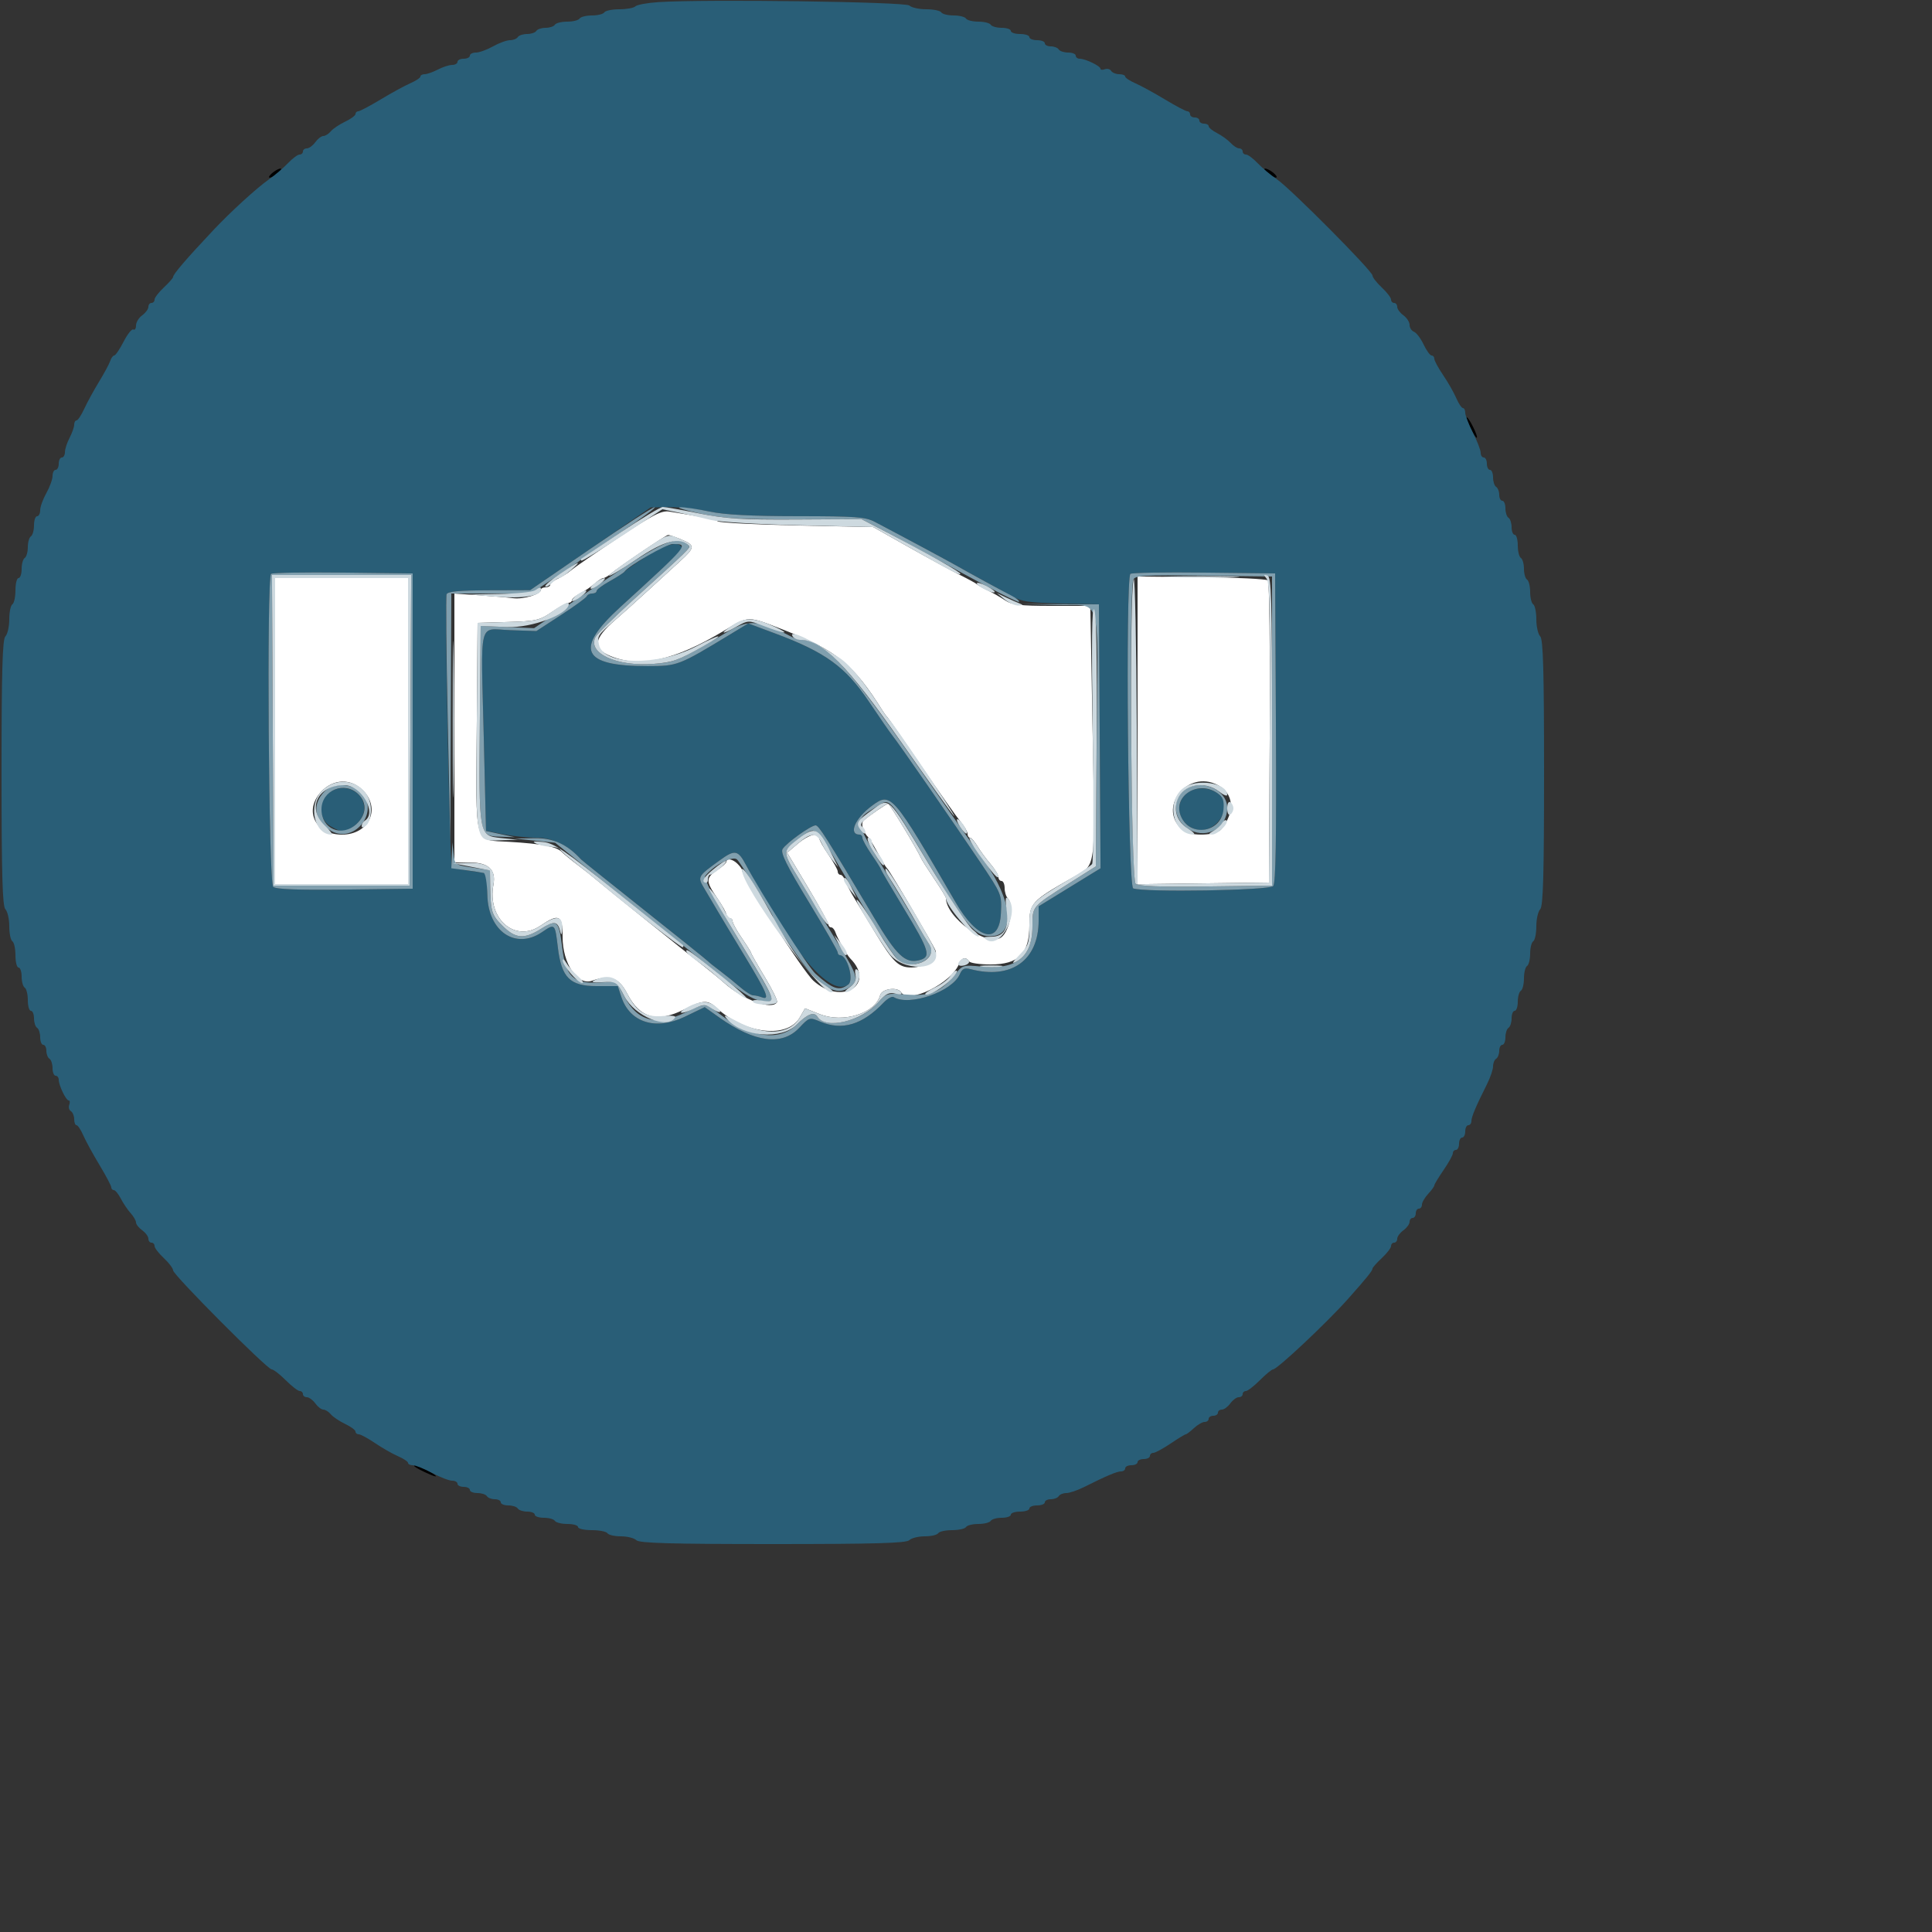 <?xml version="1.0" encoding="UTF-8"?>
<svg xmlns="http://www.w3.org/2000/svg" xmlns:xlink="http://www.w3.org/1999/xlink" id="svg" version="1.1" width="500" height="500" style="display: block;">
  <rect width="100%" height="100%" fill="#333333" stroke="none"/>
  <g id="svgg">
    <path id="path0" d="M70.857 44.457 C 70.010 45.077,69.471 45.738,69.660 45.926 C 69.848 46.115,70.696 45.762,71.543 45.143 C 72.390 44.523,72.929 43.862,72.740 43.674 C 72.552 43.485,71.704 43.838,70.857 44.457 M327.200 43.801 C 327.200 44.139,327.920 44.865,328.800 45.414 C 329.680 45.964,330.400 46.137,330.400 45.799 C 330.400 45.461,329.680 44.735,328.800 44.186 C 327.920 43.636,327.200 43.463,327.200 43.801 M380.556 110.790 C 381.288 112.324,382.029 113.438,382.202 113.264 C 382.568 112.898,380.140 108.000,379.592 108.000 C 379.391 108.000,379.825 109.255,380.556 110.790 M107.267 379.498 C 108.090 380.235,112.800 382.399,112.800 382.041 C 112.800 381.580,108.365 379.200,107.506 379.200 C 107.191 379.200,107.083 379.334,107.267 379.498 " stroke="none" fill="#000000" fill-rule="evenodd" />
    <path id="path1" d="M160.027 139.176 C 154.102 143.117,148.584 146.915,147.764 147.616 C 146.945 148.317,145.403 149.288,144.338 149.774 C 143.272 150.260,142.400 150.959,142.400 151.328 C 142.400 151.698,141.860 152.000,141.200 152.000 C 140.540 152.000,140.000 152.272,140.000 152.605 C 140.000 153.790,135.541 155.157,132.794 154.813 C 131.257 154.621,127.210 154.274,123.800 154.042 L 117.600 153.620 117.600 188.410 L 117.600 223.200 121.476 223.200 C 126.409 223.200,128.427 225.073,127.695 228.974 C 126.048 237.752,133.257 244.065,139.828 239.600 C 144.664 236.314,145.600 236.776,145.600 242.453 C 145.600 249.382,149.444 255.137,153.194 253.821 C 157.895 252.171,160.178 253.012,162.338 257.190 C 165.621 263.543,170.113 264.759,177.136 261.197 C 181.900 258.780,183.183 258.720,185.428 260.811 C 192.744 267.628,203.784 268.894,207.003 263.286 L 208.339 260.957 212.199 262.479 C 218.239 264.859,226.556 262.236,227.778 257.564 C 228.219 255.877,232.276 255.306,233.200 256.800 C 235.142 259.942,246.292 254.447,248.216 249.400 C 248.807 247.851,250.037 247.565,250.800 248.800 C 251.072 249.240,253.570 249.600,256.352 249.600 C 263.623 249.600,266.400 246.795,266.400 239.453 C 266.400 233.753,266.891 233.208,277.445 227.200 C 283.820 223.571,283.439 226.296,282.764 189.131 L 282.177 156.800 272.212 156.800 C 263.971 156.800,261.880 156.553,260.123 155.371 C 258.956 154.585,256.920 153.416,255.600 152.772 C 254.280 152.129,253.020 151.417,252.800 151.190 C 252.580 150.964,250.606 149.883,248.414 148.789 C 246.222 147.695,240.282 144.462,235.214 141.604 L 226.000 136.409 206.400 135.996 C 195.620 135.770,186.337 135.289,185.772 134.927 C 184.862 134.347,182.822 133.936,173.200 132.396 C 171.197 132.075,169.017 133.198,160.027 139.176 M176.302 139.611 C 179.976 141.146,179.936 141.667,175.862 145.368 C 174.026 147.035,170.336 150.411,167.662 152.868 C 164.988 155.326,161.180 158.746,159.200 160.468 C 153.629 165.315,153.276 167.792,157.881 169.737 C 165.476 172.943,174.624 170.925,187.356 163.235 C 193.875 159.298,193.302 159.304,202.953 163.065 C 216.546 168.363,220.885 171.919,228.400 183.922 C 228.840 184.625,229.399 185.380,229.643 185.600 C 229.886 185.820,233.846 191.514,238.443 198.254 C 243.039 204.994,247.610 211.474,248.599 212.654 C 249.588 213.834,250.398 215.250,250.399 215.800 C 250.400 216.350,250.682 216.800,251.028 216.800 C 251.373 216.800,252.241 217.790,252.958 219.000 C 253.675 220.210,255.192 222.280,256.330 223.600 C 257.467 224.920,258.398 226.450,258.399 227.000 C 258.400 227.550,258.760 228.000,259.200 228.000 C 259.640 228.000,260.000 228.828,260.000 229.840 C 260.000 230.852,260.382 232.062,260.848 232.528 C 262.534 234.214,261.388 240.899,259.125 242.582 C 255.594 245.209,244.800 237.510,244.800 232.365 C 244.800 232.116,243.415 229.862,241.722 227.356 C 240.028 224.850,238.498 222.440,238.322 222.000 C 237.583 220.161,230.227 208.000,229.853 208.000 C 229.404 208.000,224.914 211.090,223.510 212.365 C 222.688 213.111,223.335 215.335,224.800 216.800 C 225.020 217.020,225.650 218.010,226.200 219.000 C 226.750 219.990,227.650 221.610,228.200 222.600 C 228.750 223.590,229.397 224.580,229.637 224.800 C 230.324 225.429,241.521 244.464,242.116 246.014 C 242.869 247.975,239.497 250.360,235.939 250.382 C 232.535 250.403,231.193 249.113,226.397 241.200 C 224.530 238.120,222.131 234.160,221.066 232.400 C 220.001 230.640,218.924 228.570,218.672 227.800 C 218.420 227.030,217.895 226.400,217.507 226.400 C 217.118 226.400,216.800 226.015,216.800 225.544 C 216.800 225.073,215.720 223.119,214.400 221.200 C 213.080 219.281,212.000 217.327,212.000 216.856 C 212.000 215.249,209.204 216.000,206.461 218.345 L 203.722 220.685 209.061 229.605 C 211.998 234.511,214.400 238.857,214.400 239.263 C 214.400 239.668,214.718 240.000,215.107 240.000 C 215.495 240.000,216.013 240.630,216.257 241.400 C 216.692 242.771,219.209 247.209,220.000 248.000 C 226.828 254.828,217.745 260.370,210.496 253.800 C 207.854 251.406,192.000 226.774,192.000 225.063 C 192.000 224.856,191.486 224.171,190.857 223.543 C 189.635 222.321,188.001 222.011,187.998 223.000 C 187.996 223.330,186.917 224.320,185.600 225.200 C 182.609 227.198,182.609 228.053,185.600 232.400 C 186.920 234.319,188.000 236.273,188.000 236.744 C 188.000 237.215,188.360 237.600,188.800 237.600 C 189.240 237.600,189.600 237.985,189.600 238.456 C 189.600 238.927,190.680 240.881,192.000 242.800 C 193.320 244.719,194.400 246.452,194.400 246.653 C 194.400 246.853,195.994 249.655,197.941 252.880 C 199.889 256.104,201.308 259.026,201.094 259.371 C 199.779 261.500,192.448 258.827,187.455 254.400 C 186.215 253.300,183.581 251.140,181.603 249.600 C 179.624 248.060,177.464 246.361,176.803 245.824 C 176.141 245.287,171.280 241.383,166.000 237.148 C 160.720 232.913,155.495 228.673,154.389 227.724 C 153.283 226.776,151.064 225.015,149.458 223.812 C 147.852 222.609,146.045 221.131,145.443 220.528 C 144.007 219.093,140.364 218.382,131.785 217.864 C 122.530 217.304,123.139 219.480,123.389 187.832 L 123.600 161.200 131.500 160.970 C 138.756 160.758,139.680 160.547,142.844 158.370 C 144.738 157.066,146.673 156.000,147.144 156.000 C 147.615 156.000,148.000 155.701,148.000 155.335 C 148.000 154.970,148.990 154.160,150.200 153.535 C 151.410 152.911,153.098 151.770,153.951 151.000 C 154.804 150.230,155.790 149.600,156.142 149.600 C 156.494 149.600,157.416 149.060,158.191 148.400 C 160.192 146.696,172.299 138.506,172.902 138.448 C 173.179 138.422,174.709 138.945,176.302 139.611 M294.400 189.016 L 294.400 228.832 311.400 228.616 L 328.400 228.400 328.608 189.648 C 328.722 168.334,328.509 150.589,328.134 150.214 C 327.760 149.840,320.016 149.458,310.926 149.366 L 294.400 149.200 294.400 189.016 M71.200 189.200 L 71.200 228.800 88.400 228.800 L 105.600 228.800 105.600 189.200 L 105.600 149.600 88.400 149.600 L 71.200 149.600 71.200 189.200 M93.891 204.509 C 98.659 209.278,95.507 216.000,88.503 216.000 C 81.578 216.000,78.560 209.767,83.121 204.885 C 86.226 201.561,90.784 201.402,93.891 204.509 M315.220 203.211 C 319.330 205.410,319.683 210.108,316.076 214.600 C 314.745 216.258,308.324 216.505,306.331 214.975 C 299.169 209.476,307.162 198.898,315.220 203.211 " stroke="none" fill="#ffffff" fill-rule="evenodd" />
    <path id="path2" d="M170.400 0.548 C 167.540 0.733,164.858 1.225,164.440 1.642 C 164.022 2.059,162.153 2.400,160.287 2.400 C 158.421 2.400,156.672 2.760,156.400 3.200 C 156.128 3.640,154.688 4.000,153.200 4.000 C 151.712 4.000,150.272 4.360,150.000 4.800 C 149.728 5.240,148.288 5.600,146.800 5.600 C 145.312 5.600,143.872 5.960,143.600 6.400 C 143.328 6.840,142.248 7.200,141.200 7.200 C 140.152 7.200,139.072 7.560,138.800 8.000 C 138.528 8.440,137.448 8.800,136.400 8.800 C 135.352 8.800,134.272 9.160,134.000 9.600 C 133.728 10.040,132.818 10.400,131.977 10.400 C 131.136 10.400,129.167 11.120,127.600 12.000 C 126.033 12.880,124.042 13.600,123.176 13.600 C 122.309 13.600,121.600 13.960,121.600 14.400 C 121.600 14.840,120.880 15.200,120.000 15.200 C 119.120 15.200,118.400 15.560,118.400 16.000 C 118.400 16.440,117.770 16.802,117.000 16.805 C 116.230 16.808,114.569 17.348,113.309 18.005 C 112.048 18.662,110.518 19.200,109.909 19.200 C 109.299 19.200,108.800 19.472,108.800 19.805 C 108.800 20.137,107.630 20.918,106.200 21.540 C 104.770 22.162,101.313 24.050,98.518 25.736 C 95.723 27.421,93.113 28.800,92.718 28.800 C 92.323 28.800,92.000 29.119,92.000 29.509 C 92.000 29.899,90.790 30.792,89.310 31.494 C 87.831 32.196,86.167 33.317,85.612 33.985 C 85.058 34.653,84.188 35.200,83.679 35.200 C 83.170 35.200,82.234 35.920,81.600 36.800 C 80.966 37.680,79.986 38.400,79.423 38.400 C 78.861 38.400,78.400 38.760,78.400 39.200 C 78.400 39.640,78.004 40.000,77.521 40.000 C 77.038 40.000,75.688 41.004,74.521 42.231 C 73.354 43.458,71.140 45.346,69.600 46.426 C 66.430 48.649,59.655 54.836,55.175 59.600 C 48.141 67.079,44.800 70.971,44.800 71.688 C 44.800 71.947,43.720 73.167,42.400 74.400 C 41.080 75.633,40.000 77.038,40.000 77.521 C 40.000 78.004,39.640 78.400,39.200 78.400 C 38.760 78.400,38.400 78.861,38.400 79.423 C 38.400 79.986,37.680 80.966,36.800 81.600 C 35.920 82.234,35.200 83.415,35.200 84.224 C 35.200 85.033,34.891 85.504,34.514 85.270 C 34.136 85.037,33.000 86.456,31.988 88.423 C 30.976 90.390,29.887 92.000,29.568 92.000 C 29.248 92.000,28.781 92.630,28.529 93.400 C 28.277 94.170,26.970 96.600,25.625 98.800 C 24.281 101.000,22.560 104.150,21.801 105.800 C 21.043 107.450,20.147 108.800,19.811 108.800 C 19.475 108.800,19.200 109.299,19.200 109.909 C 19.200 110.518,18.662 112.048,18.005 113.309 C 17.348 114.569,16.808 116.230,16.805 117.000 C 16.802 117.770,16.440 118.400,16.000 118.400 C 15.560 118.400,15.200 119.120,15.200 120.000 C 15.200 120.880,14.840 121.600,14.400 121.600 C 13.960 121.600,13.600 122.309,13.600 123.176 C 13.600 124.042,12.880 126.033,12.000 127.600 C 11.120 129.167,10.400 131.158,10.400 132.024 C 10.400 132.891,10.040 133.600,9.600 133.600 C 9.160 133.600,8.800 134.659,8.800 135.953 C 8.800 137.247,8.440 138.528,8.000 138.800 C 7.560 139.072,7.200 140.332,7.200 141.600 C 7.200 142.868,6.840 144.128,6.400 144.400 C 5.960 144.672,5.600 145.953,5.600 147.247 C 5.600 148.541,5.240 149.600,4.800 149.600 C 4.360 149.600,4.000 151.019,4.000 152.753 C 4.000 154.487,3.640 156.128,3.200 156.400 C 2.760 156.672,2.400 158.421,2.400 160.287 C 2.400 162.153,1.950 164.130,1.400 164.680 C 0.631 165.449,0.400 173.611,0.400 200.000 C 0.400 226.389,0.631 234.551,1.400 235.320 C 1.950 235.870,2.400 237.847,2.400 239.713 C 2.400 241.579,2.760 243.328,3.200 243.600 C 3.640 243.872,4.000 245.513,4.000 247.247 C 4.000 248.981,4.360 250.400,4.800 250.400 C 5.240 250.400,5.600 251.459,5.600 252.753 C 5.600 254.047,5.960 255.328,6.400 255.600 C 6.840 255.872,7.200 257.333,7.200 258.847 C 7.200 260.361,7.560 261.600,8.000 261.600 C 8.440 261.600,8.800 262.479,8.800 263.553 C 8.800 264.627,9.160 265.728,9.600 266.000 C 10.040 266.272,10.400 267.373,10.400 268.447 C 10.400 269.521,10.760 270.400,11.200 270.400 C 11.640 270.400,12.000 271.099,12.000 271.953 C 12.000 272.807,12.360 273.728,12.800 274.000 C 13.240 274.272,13.600 275.373,13.600 276.447 C 13.600 277.521,13.960 278.400,14.400 278.400 C 14.840 278.400,15.200 278.868,15.200 279.441 C 15.200 280.886,17.076 284.786,17.775 284.794 C 18.091 284.797,18.157 285.304,17.920 285.919 C 17.684 286.535,17.875 287.276,18.345 287.566 C 18.815 287.857,19.200 288.793,19.200 289.647 C 19.200 290.501,19.472 291.200,19.805 291.200 C 20.137 291.200,20.918 292.370,21.540 293.800 C 22.162 295.230,24.050 298.687,25.736 301.482 C 27.421 304.277,28.800 306.887,28.800 307.282 C 28.800 307.677,29.099 308.000,29.465 308.000 C 29.830 308.000,30.640 308.990,31.265 310.200 C 31.889 311.410,33.030 313.098,33.800 313.951 C 34.570 314.804,35.200 315.894,35.200 316.374 C 35.200 316.854,35.920 317.766,36.800 318.400 C 37.680 319.034,38.400 320.014,38.400 320.577 C 38.400 321.139,38.760 321.600,39.200 321.600 C 39.640 321.600,40.000 321.996,40.000 322.479 C 40.000 322.962,41.080 324.367,42.400 325.600 C 43.720 326.833,44.800 328.262,44.800 328.776 C 44.800 329.932,69.163 354.400,70.314 354.400 C 70.772 354.400,72.407 355.660,73.947 357.200 C 75.487 358.740,77.119 360.000,77.573 360.000 C 78.028 360.000,78.400 360.360,78.400 360.800 C 78.400 361.240,78.861 361.600,79.423 361.600 C 79.986 361.600,80.966 362.320,81.600 363.200 C 82.234 364.080,83.170 364.800,83.679 364.800 C 84.188 364.800,85.058 365.347,85.612 366.015 C 86.167 366.683,87.831 367.804,89.310 368.506 C 90.790 369.208,92.000 370.101,92.000 370.491 C 92.000 370.881,92.385 371.200,92.856 371.200 C 93.327 371.200,95.217 372.221,97.056 373.470 C 98.895 374.718,101.570 376.246,103.000 376.865 C 104.430 377.484,105.600 378.263,105.600 378.595 C 105.600 378.928,106.156 379.200,106.837 379.200 C 107.517 379.200,109.764 380.100,111.830 381.200 C 113.897 382.300,116.220 383.200,116.994 383.200 C 117.767 383.200,118.400 383.560,118.400 384.000 C 118.400 384.440,119.120 384.800,120.000 384.800 C 120.880 384.800,121.600 385.160,121.600 385.600 C 121.600 386.040,122.479 386.400,123.553 386.400 C 124.627 386.400,125.728 386.760,126.000 387.200 C 126.272 387.640,127.193 388.000,128.047 388.000 C 128.901 388.000,129.600 388.360,129.600 388.800 C 129.600 389.240,130.479 389.600,131.553 389.600 C 132.627 389.600,133.728 389.960,134.000 390.400 C 134.272 390.840,135.373 391.200,136.447 391.200 C 137.521 391.200,138.400 391.560,138.400 392.000 C 138.400 392.440,139.459 392.800,140.753 392.800 C 142.047 392.800,143.328 393.160,143.600 393.600 C 143.872 394.040,145.333 394.400,146.847 394.400 C 148.361 394.400,149.600 394.760,149.600 395.200 C 149.600 395.640,151.199 396.000,153.153 396.000 C 155.107 396.000,156.928 396.360,157.200 396.800 C 157.472 397.240,159.041 397.600,160.687 397.600 C 162.333 397.600,164.130 398.050,164.680 398.600 C 165.449 399.369,173.611 399.600,200.000 399.600 C 226.389 399.600,234.551 399.369,235.320 398.600 C 235.870 398.050,237.667 397.600,239.313 397.600 C 240.959 397.600,242.528 397.240,242.800 396.800 C 243.072 396.360,244.692 396.000,246.400 396.000 C 248.108 396.000,249.728 395.640,250.000 395.200 C 250.272 394.760,251.712 394.400,253.200 394.400 C 254.688 394.400,256.128 394.040,256.400 393.600 C 256.672 393.160,257.953 392.800,259.247 392.800 C 260.541 392.800,261.600 392.440,261.600 392.000 C 261.600 391.560,262.680 391.200,264.000 391.200 C 265.320 391.200,266.400 390.840,266.400 390.400 C 266.400 389.960,267.300 389.600,268.400 389.600 C 269.500 389.600,270.400 389.240,270.400 388.800 C 270.400 388.360,271.099 388.000,271.953 388.000 C 272.807 388.000,273.728 387.640,274.000 387.200 C 274.272 386.760,275.159 386.400,275.972 386.400 C 276.784 386.400,278.833 385.707,280.524 384.860 C 286.359 381.938,289.049 380.800,290.123 380.800 C 290.715 380.800,291.200 380.440,291.200 380.000 C 291.200 379.560,291.920 379.200,292.800 379.200 C 293.680 379.200,294.400 378.840,294.400 378.400 C 294.400 377.960,295.120 377.600,296.000 377.600 C 296.880 377.600,297.600 377.240,297.600 376.800 C 297.600 376.360,297.998 376.000,298.484 376.000 C 298.970 376.000,300.968 374.920,302.924 373.600 C 304.880 372.280,306.657 371.200,306.874 371.200 C 307.090 371.200,308.040 370.480,308.984 369.600 C 309.929 368.720,311.174 368.000,311.751 368.000 C 312.328 368.000,312.800 367.640,312.800 367.200 C 312.800 366.760,313.340 366.400,314.000 366.400 C 314.660 366.400,315.200 366.040,315.200 365.600 C 315.200 365.160,315.661 364.800,316.223 364.800 C 316.786 364.800,317.766 364.080,318.400 363.200 C 319.034 362.320,320.014 361.600,320.577 361.600 C 321.139 361.600,321.600 361.240,321.600 360.800 C 321.600 360.360,321.972 360.000,322.427 360.000 C 322.881 360.000,324.513 358.740,326.053 357.200 C 327.593 355.660,329.127 354.400,329.463 354.400 C 330.529 354.400,343.328 342.374,348.800 336.230 C 353.668 330.764,355.200 328.869,355.200 328.312 C 355.200 328.053,356.280 326.833,357.600 325.600 C 358.920 324.367,360.000 322.962,360.000 322.479 C 360.000 321.996,360.360 321.600,360.800 321.600 C 361.240 321.600,361.600 321.139,361.600 320.577 C 361.600 320.014,362.320 319.034,363.200 318.400 C 364.080 317.766,364.800 316.786,364.800 316.223 C 364.800 315.661,365.160 315.200,365.600 315.200 C 366.040 315.200,366.400 314.660,366.400 314.000 C 366.400 313.340,366.760 312.800,367.200 312.800 C 367.640 312.800,368.000 312.328,368.000 311.751 C 368.000 311.174,368.720 309.929,369.600 308.984 C 370.480 308.040,371.200 307.047,371.200 306.778 C 371.200 306.508,372.280 304.719,373.600 302.800 C 374.920 300.881,376.000 298.927,376.000 298.456 C 376.000 297.985,376.360 297.600,376.800 297.600 C 377.240 297.600,377.600 296.880,377.600 296.000 C 377.600 295.120,377.960 294.400,378.400 294.400 C 378.840 294.400,379.200 293.680,379.200 292.800 C 379.200 291.920,379.560 291.200,380.000 291.200 C 380.440 291.200,380.800 290.715,380.800 290.123 C 380.800 289.049,381.938 286.359,384.860 280.524 C 385.707 278.833,386.400 276.784,386.400 275.972 C 386.400 275.159,386.760 274.272,387.200 274.000 C 387.640 273.728,388.000 272.807,388.000 271.953 C 388.000 271.099,388.360 270.400,388.800 270.400 C 389.240 270.400,389.600 269.521,389.600 268.447 C 389.600 267.373,389.960 266.272,390.400 266.000 C 390.840 265.728,391.200 264.627,391.200 263.553 C 391.200 262.479,391.560 261.600,392.000 261.600 C 392.440 261.600,392.800 260.541,392.800 259.247 C 392.800 257.953,393.160 256.672,393.600 256.400 C 394.040 256.128,394.400 254.688,394.400 253.200 C 394.400 251.712,394.760 250.272,395.200 250.000 C 395.640 249.728,396.000 248.288,396.000 246.800 C 396.000 245.312,396.360 243.872,396.800 243.600 C 397.240 243.328,397.600 241.579,397.600 239.713 C 397.600 237.847,398.050 235.870,398.600 235.320 C 399.369 234.551,399.600 226.389,399.600 200.000 C 399.600 173.611,399.369 165.449,398.600 164.680 C 398.050 164.130,397.600 162.153,397.600 160.287 C 397.600 158.421,397.240 156.672,396.800 156.400 C 396.360 156.128,396.000 154.688,396.000 153.200 C 396.000 151.712,395.640 150.272,395.200 150.000 C 394.760 149.728,394.400 148.468,394.400 147.200 C 394.400 145.932,394.040 144.672,393.600 144.400 C 393.160 144.128,392.800 142.667,392.800 141.153 C 392.800 139.639,392.440 138.400,392.000 138.400 C 391.560 138.400,391.200 137.521,391.200 136.447 C 391.200 135.373,390.840 134.272,390.400 134.000 C 389.960 133.728,389.600 132.627,389.600 131.553 C 389.600 130.479,389.240 129.600,388.800 129.600 C 388.360 129.600,388.000 128.901,388.000 128.047 C 388.000 127.193,387.640 126.272,387.200 126.000 C 386.760 125.728,386.400 124.627,386.400 123.553 C 386.400 122.479,386.040 121.600,385.600 121.600 C 385.160 121.600,384.800 120.880,384.800 120.000 C 384.800 119.120,384.440 118.400,384.000 118.400 C 383.560 118.400,383.200 117.848,383.200 117.173 C 383.200 116.499,382.300 114.171,381.200 112.000 C 380.100 109.829,379.200 107.501,379.200 106.827 C 379.200 106.152,378.928 105.600,378.595 105.600 C 378.263 105.600,377.484 104.430,376.865 103.000 C 376.246 101.570,374.718 98.895,373.470 97.056 C 372.221 95.217,371.200 93.327,371.200 92.856 C 371.200 92.385,370.881 92.000,370.491 92.000 C 370.101 92.000,369.174 90.718,368.431 89.152 C 367.687 87.585,366.566 86.107,365.940 85.866 C 365.313 85.626,364.800 84.827,364.800 84.091 C 364.800 83.355,364.080 82.234,363.200 81.600 C 362.320 80.966,361.600 79.986,361.600 79.423 C 361.600 78.861,361.240 78.400,360.800 78.400 C 360.360 78.400,360.000 78.004,360.000 77.521 C 360.000 77.038,358.920 75.633,357.600 74.400 C 356.280 73.167,355.200 71.774,355.200 71.306 C 355.200 70.143,333.890 48.698,330.400 46.347 C 328.860 45.310,326.646 43.458,325.479 42.231 C 324.312 41.004,322.962 40.000,322.479 40.000 C 321.996 40.000,321.600 39.640,321.600 39.200 C 321.600 38.760,321.192 38.400,320.694 38.400 C 320.195 38.400,319.205 37.768,318.494 36.995 C 317.782 36.222,316.210 35.081,315.000 34.459 C 313.790 33.838,312.800 33.030,312.800 32.665 C 312.800 32.299,312.260 32.000,311.600 32.000 C 310.940 32.000,310.400 31.640,310.400 31.200 C 310.400 30.760,309.860 30.400,309.200 30.400 C 308.540 30.400,308.000 30.040,308.000 29.600 C 308.000 29.160,307.677 28.800,307.282 28.800 C 306.887 28.800,304.277 27.421,301.482 25.736 C 298.687 24.050,295.230 22.162,293.800 21.540 C 292.370 20.918,291.200 20.137,291.200 19.805 C 291.200 19.472,290.501 19.200,289.647 19.200 C 288.793 19.200,287.857 18.815,287.566 18.345 C 287.276 17.875,286.535 17.684,285.919 17.920 C 285.304 18.157,284.797 18.091,284.794 17.775 C 284.786 17.076,280.886 15.200,279.441 15.200 C 278.868 15.200,278.400 14.840,278.400 14.400 C 278.400 13.960,277.521 13.600,276.447 13.600 C 275.373 13.600,274.272 13.240,274.000 12.800 C 273.728 12.360,272.807 12.000,271.953 12.000 C 271.099 12.000,270.400 11.640,270.400 11.200 C 270.400 10.760,269.500 10.400,268.400 10.400 C 267.300 10.400,266.400 10.040,266.400 9.600 C 266.400 9.160,265.320 8.800,264.000 8.800 C 262.680 8.800,261.600 8.440,261.600 8.000 C 261.600 7.560,260.541 7.200,259.247 7.200 C 257.953 7.200,256.672 6.840,256.400 6.400 C 256.128 5.960,254.688 5.600,253.200 5.600 C 251.712 5.600,250.272 5.240,250.000 4.800 C 249.728 4.360,248.288 4.000,246.800 4.000 C 245.312 4.000,243.872 3.640,243.600 3.200 C 243.328 2.760,241.579 2.400,239.713 2.400 C 237.847 2.400,235.884 1.964,235.352 1.432 C 234.382 0.462,182.625 -0.242,170.400 0.548 M183.600 132.386 C 187.541 133.221,194.301 133.576,206.412 133.586 C 221.531 133.598,223.963 133.778,226.412 135.065 C 234.351 139.237,245.305 145.114,247.882 146.584 C 249.487 147.499,252.600 149.216,254.800 150.400 C 257.000 151.584,260.141 153.317,261.780 154.252 C 264.292 155.684,266.303 155.986,274.580 156.175 L 284.400 156.400 284.609 190.556 L 284.817 224.712 276.809 229.634 L 268.800 234.555 268.800 238.225 C 268.800 248.522,261.746 253.570,251.200 250.820 C 249.608 250.405,249.037 250.672,248.400 252.131 C 246.421 256.662,235.262 260.510,231.264 258.040 C 230.842 257.779,229.665 258.439,228.648 259.506 C 223.225 265.202,217.972 266.780,212.308 264.413 C 209.491 263.236,209.446 263.249,206.839 266.013 C 202.406 270.714,195.259 269.793,186.187 263.352 L 182.375 260.645 177.179 263.151 C 169.709 266.753,162.990 264.636,160.796 257.987 L 159.876 255.200 154.379 255.200 C 147.500 255.200,145.304 253.006,144.373 245.200 C 143.626 238.943,143.636 238.952,140.266 241.240 C 133.413 245.890,126.348 241.067,126.126 231.587 L 125.995 226.021 121.650 225.396 C 119.259 225.052,117.133 224.600,116.924 224.391 C 116.392 223.858,115.048 155.151,115.544 153.857 C 115.851 153.057,118.531 152.792,126.575 152.767 L 137.200 152.735 152.800 142.025 L 168.400 131.315 173.200 131.257 C 175.840 131.226,180.520 131.734,183.600 132.386 M167.124 144.102 C 164.306 145.918,161.820 147.655,161.600 147.962 C 161.380 148.268,159.670 149.369,157.800 150.407 C 155.930 151.445,154.400 152.588,154.400 152.947 C 154.400 153.306,153.890 153.600,153.267 153.600 C 152.643 153.600,152.013 153.915,151.867 154.300 C 151.720 154.685,148.722 156.872,145.204 159.161 L 138.808 163.322 132.004 163.084 C 123.689 162.793,124.454 159.665,125.202 190.908 L 125.779 215.015 130.223 215.908 C 132.667 216.398,136.608 216.800,138.980 216.800 C 142.983 216.800,147.052 218.808,150.400 222.433 C 150.620 222.671,158.000 228.587,166.800 235.579 C 175.600 242.571,182.980 248.498,183.200 248.750 C 183.420 249.003,184.860 250.157,186.400 251.315 C 187.940 252.473,190.280 254.361,191.600 255.510 C 192.920 256.658,194.421 257.598,194.935 257.599 C 195.449 257.600,196.439 257.819,197.135 258.086 C 199.335 258.930,198.551 257.037,192.708 247.394 C 189.577 242.227,186.386 236.920,185.617 235.600 C 184.847 234.280,183.417 231.856,182.438 230.214 C 180.425 226.837,180.379 226.927,186.337 222.600 C 190.182 219.806,191.018 219.966,193.080 223.884 C 205.005 246.550,214.997 258.222,219.535 254.788 C 221.081 253.618,219.283 247.238,217.400 247.209 C 217.070 247.204,216.800 246.878,216.800 246.484 C 216.800 246.090,213.422 240.210,209.294 233.417 C 203.601 224.049,201.965 220.748,202.523 219.751 C 203.347 218.279,209.854 213.600,211.077 213.600 C 211.894 213.600,213.729 216.496,226.281 237.600 C 232.046 247.292,234.287 249.403,237.855 248.508 C 241.062 247.703,240.613 246.159,234.000 235.253 C 230.700 229.811,228.000 225.207,228.000 225.023 C 228.000 224.839,226.920 223.119,225.600 221.200 C 224.280 219.281,223.200 217.327,223.200 216.856 C 223.200 216.385,222.882 216.000,222.493 216.000 C 219.460 216.000,221.256 211.776,225.676 208.519 C 230.589 204.898,230.967 205.334,247.308 233.514 C 252.973 243.283,258.634 244.642,259.035 236.329 C 259.268 231.484,259.240 231.414,253.667 223.129 C 246.542 212.539,232.289 191.974,230.982 190.400 C 230.434 189.740,227.649 185.718,224.793 181.462 C 218.836 172.584,213.569 168.767,200.624 163.943 L 193.648 161.343 189.024 164.147 C 175.591 172.292,175.395 172.367,167.600 172.384 C 150.553 172.422,148.543 168.053,160.560 157.084 C 175.460 143.482,176.766 142.192,176.337 141.499 C 175.405 139.991,172.019 140.948,167.124 144.102 M106.800 189.200 L 106.800 230.000 89.301 230.216 C 77.067 230.367,71.471 230.157,70.701 229.518 C 69.519 228.537,68.981 149.686,70.148 148.519 C 70.449 148.217,78.819 148.067,88.748 148.185 L 106.800 148.400 106.800 189.200 M330.208 188.309 C 330.357 217.114,330.163 228.521,329.510 229.309 C 328.566 230.446,296.065 230.989,293.265 229.914 C 291.936 229.404,291.234 149.832,292.548 148.519 C 292.849 148.218,301.399 148.068,311.548 148.186 L 330.000 148.400 330.208 188.309 M84.978 205.245 C 82.184 207.203,82.491 212.036,85.523 213.828 C 88.629 215.662,89.776 215.562,92.283 213.238 C 97.669 208.246,91.044 200.997,84.978 205.245 M307.810 204.859 C 303.907 207.133,304.501 212.619,308.845 214.419 C 314.335 216.693,319.832 208.614,315.066 205.276 C 313.007 203.834,309.877 203.654,307.810 204.859 " stroke="none" fill="#295e77" fill-rule="evenodd" />
    <path id="path3" d="M152.800 142.025 L 137.200 152.735 126.575 152.767 C 118.834 152.791,115.847 153.071,115.572 153.800 C 115.365 154.350,115.499 169.020,115.870 186.400 L 116.546 218.000 116.673 185.800 L 116.800 153.600 127.081 153.600 L 137.363 153.600 143.681 149.430 C 147.157 147.136,150.180 145.066,150.400 144.829 C 150.620 144.593,155.221 141.429,160.625 137.800 C 166.029 134.170,169.989 131.226,169.425 131.257 C 168.861 131.289,161.380 136.134,152.800 142.025 M181.200 132.900 C 187.111 134.169,191.493 134.438,205.677 134.401 L 222.953 134.355 228.877 137.417 C 232.135 139.101,241.214 144.007,249.053 148.320 C 256.893 152.632,263.485 155.981,263.703 155.763 C 263.921 155.545,263.087 154.840,261.850 154.196 C 258.457 152.430,251.169 148.458,247.882 146.584 C 245.305 145.114,234.351 139.237,226.412 135.065 C 223.963 133.778,221.531 133.598,206.412 133.586 C 194.301 133.576,187.541 133.221,183.600 132.386 C 180.520 131.734,177.100 131.235,176.000 131.277 C 174.900 131.319,177.240 132.050,181.200 132.900 M154.912 151.267 L 138.223 162.569 131.312 162.284 L 124.400 162.000 124.188 186.084 C 123.924 216.208,123.948 216.356,129.232 216.532 L 133.200 216.664 129.490 215.862 L 125.780 215.060 125.202 190.930 C 124.454 159.662,123.689 162.793,132.004 163.084 L 138.808 163.322 145.204 159.161 C 148.722 156.872,151.720 154.685,151.867 154.300 C 152.013 153.915,152.643 153.600,153.267 153.600 C 153.890 153.600,154.400 153.306,154.400 152.947 C 154.400 152.588,155.930 151.445,157.800 150.407 C 159.670 149.369,161.380 148.268,161.600 147.962 C 162.711 146.412,172.489 140.800,174.077 140.800 C 178.393 140.800,178.375 140.822,160.560 157.084 C 148.543 168.053,150.553 172.422,167.600 172.384 C 175.395 172.367,175.591 172.292,189.024 164.147 L 193.648 161.343 200.624 163.943 C 213.569 168.767,218.836 172.584,224.793 181.462 C 227.649 185.718,230.434 189.740,230.982 190.400 C 232.289 191.974,246.542 212.539,253.667 223.129 C 259.240 231.414,259.268 231.484,259.035 236.329 C 258.634 244.642,252.973 243.283,247.308 233.514 C 230.967 205.334,230.589 204.898,225.676 208.519 C 221.256 211.776,219.460 216.000,222.493 216.000 C 222.882 216.000,223.200 216.385,223.200 216.856 C 223.200 217.327,224.280 219.281,225.600 221.200 C 226.920 223.119,228.000 224.839,228.000 225.023 C 228.000 225.207,230.700 229.811,234.000 235.253 C 240.613 246.159,241.062 247.703,237.855 248.508 C 234.287 249.403,232.046 247.292,226.281 237.600 C 213.729 216.496,211.894 213.600,211.077 213.600 C 209.854 213.600,203.347 218.279,202.523 219.751 C 201.965 220.748,203.601 224.049,209.294 233.417 C 213.422 240.210,216.800 246.090,216.800 246.484 C 216.800 246.878,217.070 247.204,217.400 247.209 C 219.283 247.238,221.081 253.618,219.535 254.788 C 217.185 256.566,215.514 256.017,211.044 252.000 C 209.176 250.321,196.790 230.936,193.080 223.884 C 191.018 219.966,190.182 219.806,186.337 222.600 C 180.379 226.927,180.425 226.837,182.438 230.214 C 183.417 231.856,184.847 234.280,185.617 235.600 C 186.386 236.920,189.577 242.227,192.708 247.394 C 198.551 257.037,199.335 258.930,197.135 258.086 C 196.439 257.819,195.449 257.600,194.935 257.599 C 194.421 257.598,192.920 256.658,191.600 255.510 C 190.280 254.361,187.940 252.473,186.400 251.315 C 184.860 250.157,183.420 249.003,183.200 248.750 C 182.980 248.498,175.600 242.571,166.800 235.579 C 158.000 228.587,150.620 222.671,150.400 222.433 C 146.739 218.468,143.077 216.805,138.247 216.914 L 133.200 217.027 138.435 217.564 L 143.670 218.101 160.035 231.249 C 169.036 238.481,176.940 244.830,177.600 245.360 C 178.260 245.889,181.960 248.873,185.822 251.990 C 192.846 257.658,195.547 259.200,198.452 259.200 C 200.791 259.200,200.671 258.939,190.889 242.713 C 184.896 232.774,182.027 227.291,182.507 226.696 C 184.805 223.849,189.691 221.348,190.774 222.466 C 191.803 223.527,200.000 236.603,200.000 237.183 C 200.000 238.258,207.761 249.779,210.071 252.134 C 214.151 256.292,217.024 257.361,219.595 255.677 C 222.413 253.830,222.180 252.791,217.095 244.524 C 214.617 240.496,211.962 236.120,211.194 234.800 C 210.427 233.480,208.314 229.977,206.499 227.014 C 202.424 220.362,202.430 220.213,206.914 216.912 C 211.296 213.687,210.694 213.227,217.774 225.200 C 227.156 241.066,231.288 247.585,232.607 248.600 C 236.203 251.369,242.823 248.001,240.578 244.544 C 239.955 243.585,239.030 242.080,238.523 241.200 C 238.017 240.320,234.026 233.661,229.655 226.403 C 220.831 211.749,220.935 212.425,226.933 208.718 C 230.417 206.565,229.722 205.797,240.383 223.588 C 250.293 240.127,252.563 242.679,256.981 242.251 C 262.768 241.690,261.811 232.817,254.919 223.137 C 252.594 219.872,243.721 207.202,235.201 194.981 C 219.425 172.351,213.048 165.600,207.448 165.600 C 206.859 165.600,205.753 165.272,204.989 164.872 C 196.643 160.498,193.831 160.230,188.635 163.312 C 175.557 171.068,174.931 171.342,169.213 171.801 C 159.677 172.566,152.023 169.081,154.090 164.914 C 154.481 164.127,158.940 159.729,164.000 155.141 C 178.442 142.048,178.781 141.715,178.242 141.175 C 175.339 138.273,171.908 139.757,154.912 151.267 M70.148 148.519 C 68.981 149.686,69.519 228.537,70.701 229.518 C 71.471 230.157,77.067 230.367,89.301 230.216 L 106.800 230.000 106.800 189.200 L 106.800 148.400 88.748 148.185 C 78.819 148.067,70.449 148.217,70.148 148.519 M292.548 148.519 C 291.234 149.832,291.936 229.404,293.265 229.914 C 296.065 230.989,328.566 230.446,329.510 229.309 C 330.163 228.521,330.357 217.114,330.208 188.309 L 330.000 148.400 311.548 148.186 C 301.399 148.068,292.849 148.218,292.548 148.519 M106.207 189.000 L 106.000 229.200 88.400 229.200 L 70.800 229.200 70.593 189.000 L 70.385 148.800 88.400 148.800 L 106.415 148.800 106.207 189.000 M329.200 189.200 L 329.200 229.200 312.101 229.416 C 300.163 229.567,294.671 229.356,293.901 228.718 C 292.752 227.764,292.172 152.968,293.291 150.050 C 293.725 148.921,295.867 148.795,311.491 148.985 L 329.200 149.200 329.200 189.200 M273.791 156.584 C 285.324 156.911,284.100 152.551,283.823 192.312 L 283.600 224.223 276.800 228.525 C 267.002 234.722,267.200 234.492,267.200 239.669 C 267.200 247.679,263.070 250.993,254.127 250.158 C 249.172 249.695,249.108 249.715,246.934 252.440 C 243.543 256.689,240.594 257.867,234.553 257.382 C 229.521 256.978,229.351 257.028,227.097 259.595 C 222.943 264.326,213.617 266.464,211.571 263.154 C 210.698 261.741,208.963 262.397,206.160 265.200 C 201.820 269.540,194.342 268.598,186.676 262.747 C 182.379 259.467,182.651 259.489,177.446 262.000 C 169.955 265.614,164.944 264.320,161.600 257.907 L 159.600 254.072 154.786 254.285 C 148.296 254.572,146.389 252.681,145.470 245.049 C 144.649 238.230,144.143 237.785,140.108 240.332 C 135.651 243.145,133.432 242.978,130.027 239.573 C 127.193 236.740,126.970 235.983,126.857 228.802 L 126.800 225.204 122.243 224.518 C 117.742 223.840,117.683 223.796,117.378 220.916 L 117.069 218.000 116.934 221.351 L 116.800 224.702 120.600 225.214 C 122.690 225.495,124.760 225.817,125.199 225.929 C 125.638 226.041,126.056 228.612,126.127 231.643 C 126.348 241.065,133.434 245.875,140.266 241.240 C 143.636 238.952,143.626 238.943,144.373 245.200 C 145.304 253.006,147.500 255.200,154.379 255.200 L 159.876 255.200 160.796 257.987 C 162.990 264.636,169.709 266.753,177.179 263.151 L 182.375 260.645 186.187 263.352 C 195.259 269.793,202.406 270.714,206.839 266.013 C 209.446 263.249,209.491 263.236,212.308 264.413 C 217.972 266.780,223.225 265.202,228.648 259.506 C 229.665 258.439,230.842 257.779,231.264 258.040 C 235.262 260.510,246.421 256.662,248.400 252.131 C 249.037 250.672,249.608 250.405,251.200 250.820 C 261.746 253.570,268.800 248.522,268.800 238.225 L 268.800 234.555 276.809 229.634 L 284.817 224.712 284.609 190.556 L 284.400 156.400 274.400 156.359 L 264.400 156.318 273.791 156.584 M84.020 204.780 C 80.558 208.242,81.341 212.706,85.830 215.109 C 91.993 218.407,98.424 209.708,93.348 204.939 C 90.940 202.677,86.204 202.596,84.020 204.780 M306.669 204.381 C 302.991 206.958,303.737 212.595,308.052 214.827 C 312.561 217.158,317.600 214.140,317.600 209.107 C 317.600 204.312,310.903 201.416,306.669 204.381 M92.800 205.600 C 95.025 207.825,94.818 210.889,92.283 213.238 C 88.482 216.761,83.200 214.571,83.200 209.473 C 83.200 204.473,89.238 202.038,92.800 205.600 M315.066 205.276 C 316.493 206.276,316.835 207.177,316.644 209.437 C 316.132 215.497,307.924 216.811,305.602 211.204 C 303.436 205.977,310.104 201.801,315.066 205.276 " stroke="none" fill="#809fae" fill-rule="evenodd" />
    <path id="path4" d="M160.625 137.772 C 155.221 141.387,150.650 144.447,150.467 144.572 C 150.283 144.697,150.283 144.934,150.467 145.098 C 150.650 145.261,155.437 142.335,161.105 138.595 L 171.410 131.795 175.905 132.730 C 178.377 133.244,182.020 134.075,184.000 134.576 C 185.980 135.076,196.240 135.694,206.800 135.948 L 226.000 136.409 233.600 140.703 C 246.776 148.146,248.183 148.884,248.535 148.532 C 248.876 148.191,240.264 143.325,228.871 137.421 L 222.942 134.349 206.071 134.442 C 191.897 134.521,187.875 134.269,180.914 132.868 C 176.356 131.950,172.137 131.200,171.539 131.200 C 170.940 131.200,166.029 134.157,160.625 137.772 M165.019 143.453 C 160.959 146.174,157.629 148.663,157.619 148.985 C 157.609 149.307,160.858 147.373,164.840 144.687 C 171.945 139.894,175.929 138.863,178.275 141.208 C 178.780 141.714,178.391 142.093,164.000 155.141 C 158.940 159.729,154.481 164.127,154.090 164.914 C 152.023 169.081,159.677 172.566,169.213 171.801 C 174.137 171.405,175.515 170.916,182.000 167.255 C 188.103 163.811,186.766 163.856,180.101 167.319 C 170.166 172.482,156.033 172.183,155.002 166.788 C 154.571 164.533,154.629 164.444,159.200 160.468 C 161.180 158.746,164.988 155.326,167.662 152.868 C 170.336 150.411,174.026 147.035,175.862 145.368 C 179.936 141.667,179.976 141.146,176.302 139.611 C 172.594 138.061,173.547 137.736,165.019 143.453 M144.951 148.500 C 142.614 150.078,140.887 151.554,141.113 151.780 C 141.339 152.006,142.107 151.608,142.819 150.895 C 143.531 150.183,144.393 149.600,144.733 149.600 C 145.073 149.600,146.397 148.700,147.676 147.601 C 150.925 144.807,149.937 145.133,144.951 148.500 M70.593 189.000 L 70.800 229.200 88.400 229.200 L 106.000 229.200 106.207 189.000 L 106.415 148.800 88.400 148.800 L 70.385 148.800 70.593 189.000 M293.400 149.865 C 292.206 152.782,292.682 227.706,293.901 228.718 C 294.671 229.356,300.163 229.567,312.101 229.416 L 329.200 229.200 329.200 189.267 C 329.200 154.480,329.045 149.282,328.000 148.937 C 327.011 148.609,326.977 148.754,327.808 149.761 C 328.594 150.714,328.770 159.496,328.608 189.691 L 328.400 228.400 311.407 228.616 L 294.415 228.832 294.207 188.616 C 294.093 166.497,293.730 149.059,293.400 149.865 M303.043 149.397 C 307.576 149.540,314.776 149.539,319.043 149.396 C 323.309 149.252,319.600 149.135,310.800 149.136 C 302.000 149.137,298.509 149.254,303.043 149.397 M105.600 189.200 L 105.600 228.800 88.400 228.800 L 71.200 228.800 71.200 189.200 L 71.200 149.600 88.400 149.600 L 105.600 149.600 105.600 189.200 M154.058 150.817 C 153.211 151.459,152.676 152.143,152.870 152.337 C 153.065 152.531,154.119 152.003,155.212 151.163 C 156.305 150.323,156.840 149.639,156.400 149.643 C 155.960 149.647,154.906 150.176,154.058 150.817 M252.806 150.979 C 252.814 151.709,256.929 153.737,257.416 153.251 C 257.599 153.068,256.635 152.342,255.274 151.638 C 253.913 150.935,252.803 150.638,252.806 150.979 M138.400 152.800 C 137.740 153.227,133.600 153.638,129.200 153.714 L 121.200 153.853 128.400 154.425 C 135.253 154.968,140.000 154.224,140.000 152.605 C 140.000 151.838,139.863 151.855,138.400 152.800 M149.258 154.017 C 148.411 154.659,147.876 155.343,148.070 155.537 C 148.265 155.731,149.319 155.203,150.412 154.363 C 151.505 153.523,152.040 152.839,151.600 152.843 C 151.160 152.847,150.106 153.376,149.258 154.017 M117.165 186.000 C 117.165 204.040,117.270 211.534,117.399 202.654 C 117.528 193.773,117.528 179.013,117.399 169.854 C 117.271 160.694,117.166 167.960,117.165 186.000 M260.000 155.134 C 261.100 156.031,262.720 156.744,263.600 156.719 C 264.744 156.687,264.858 156.546,264.000 156.227 C 263.340 155.981,261.720 155.268,260.400 154.642 L 258.000 153.504 260.000 155.134 M142.707 158.405 C 139.682 160.549,138.770 160.758,131.507 160.970 L 123.600 161.200 123.389 187.832 C 123.145 218.729,122.926 217.655,129.428 217.470 L 134.000 217.339 129.632 216.870 C 123.885 216.252,123.922 216.460,124.188 186.084 L 124.400 162.000 131.287 162.283 C 137.619 162.544,147.200 158.933,147.200 156.287 C 147.200 155.566,145.743 156.253,142.707 158.405 M282.795 189.600 C 283.055 207.860,282.983 223.163,282.634 223.607 C 282.285 224.051,279.660 225.815,276.800 227.526 C 266.520 233.677,266.400 233.816,266.400 239.489 C 266.400 244.056,266.171 244.732,263.800 247.173 C 262.038 248.987,261.743 249.562,262.887 248.957 C 265.792 247.421,267.200 244.372,267.200 239.620 C 267.200 234.499,267.013 234.715,276.800 228.525 L 283.600 224.223 283.809 191.657 C 283.950 169.754,283.740 158.650,283.170 157.745 C 282.570 156.792,282.461 166.081,282.795 189.600 M189.800 161.651 C 186.149 164.047,186.558 164.463,190.427 162.289 C 193.628 160.490,193.685 160.487,197.427 161.920 C 202.964 164.042,204.952 164.295,200.800 162.349 C 195.436 159.837,192.817 159.670,189.800 161.651 M205.147 164.714 C 205.448 165.201,206.329 165.600,207.106 165.600 C 212.800 165.600,219.332 172.215,233.155 191.983 C 240.546 202.552,246.747 211.200,246.936 211.200 C 247.447 211.200,230.936 186.751,229.648 185.600 C 229.401 185.380,228.840 184.625,228.400 183.922 C 224.124 177.092,220.006 172.040,217.282 170.280 C 209.772 165.427,203.933 162.749,205.147 164.714 M83.121 204.885 C 79.657 208.593,81.438 216.000,85.794 216.000 C 86.220 216.000,85.451 214.956,84.085 213.679 C 79.317 209.225,82.215 203.200,89.126 203.200 C 93.501 203.200,97.631 210.403,94.400 212.400 C 93.960 212.672,93.600 213.277,93.600 213.745 C 93.600 214.282,94.043 214.228,94.800 213.600 C 95.475 213.039,96.000 211.296,96.000 209.611 C 96.000 202.783,87.871 199.800,83.121 204.885 M306.169 204.010 C 301.715 207.514,303.553 215.873,308.800 215.972 C 309.460 215.984,308.878 215.310,307.506 214.473 C 304.683 212.752,303.635 209.863,304.760 206.904 C 306.242 203.008,311.794 201.949,315.492 204.858 C 316.651 205.770,317.600 206.150,317.600 205.703 C 317.600 202.560,309.532 201.364,306.169 204.010 M225.825 209.529 C 221.681 212.531,221.398 213.030,222.800 214.882 C 223.432 215.717,223.961 215.971,223.975 215.447 C 223.989 214.923,223.637 214.270,223.194 213.996 C 222.678 213.677,222.750 213.147,223.394 212.523 C 224.731 211.227,229.339 208.000,229.853 208.000 C 230.227 208.000,237.583 220.161,238.322 222.000 C 238.498 222.440,240.028 224.850,241.722 227.356 C 243.415 229.862,244.800 232.137,244.800 232.412 C 244.800 234.335,251.541 242.326,253.200 242.371 C 253.640 242.382,252.992 241.584,251.761 240.596 C 250.529 239.608,245.309 231.807,240.161 223.259 C 229.608 205.739,230.232 206.337,225.825 209.529 M317.600 209.200 C 317.600 210.393,317.944 211.082,318.400 210.800 C 318.840 210.528,319.200 209.808,319.200 209.200 C 319.200 208.592,318.840 207.872,318.400 207.600 C 317.944 207.318,317.600 208.007,317.600 209.200 M248.490 214.025 C 249.220 215.139,249.973 215.894,250.164 215.703 C 250.638 215.228,248.568 212.000,247.789 212.000 C 247.445 212.000,247.760 212.911,248.490 214.025 M316.273 213.011 C 315.903 213.633,314.880 214.549,314.000 215.047 C 312.763 215.746,312.689 215.957,313.676 215.976 C 315.095 216.003,318.117 213.050,317.402 212.335 C 317.151 212.085,316.644 212.389,316.273 213.011 M206.633 217.046 C 202.458 220.212,202.456 220.414,206.499 227.014 C 208.314 229.977,210.508 233.660,211.375 235.200 C 213.024 238.131,214.400 239.869,214.400 239.023 C 214.400 238.749,211.998 234.511,209.061 229.605 L 203.722 220.685 206.461 218.345 C 209.876 215.426,211.332 215.392,212.612 218.200 C 213.164 219.410,214.356 221.300,215.261 222.400 L 216.907 224.400 215.928 222.400 C 211.821 214.017,211.142 213.626,206.633 217.046 M225.663 219.800 C 227.836 223.436,228.807 224.606,228.782 223.560 C 228.772 223.142,228.060 221.900,227.200 220.800 C 226.340 219.700,225.628 218.350,225.618 217.800 C 225.608 217.250,225.211 216.800,224.735 216.800 C 224.259 216.800,224.676 218.150,225.663 219.800 M253.266 221.000 C 256.943 226.144,258.400 227.783,258.399 226.771 C 258.398 226.347,257.467 224.920,256.330 223.600 C 255.192 222.280,253.675 220.210,252.958 219.000 C 252.241 217.790,251.342 216.800,250.959 216.800 C 250.577 216.800,251.615 218.690,253.266 221.000 M138.800 218.331 C 139.680 218.747,141.360 219.113,142.533 219.144 C 143.707 219.175,144.787 219.483,144.933 219.830 C 145.080 220.176,146.803 221.706,148.761 223.230 C 150.720 224.753,153.240 226.776,154.361 227.725 C 162.266 234.411,176.418 245.449,176.711 245.156 C 176.907 244.960,176.917 244.687,176.733 244.549 C 176.550 244.411,169.070 238.432,160.111 231.261 C 145.952 219.928,143.390 218.182,140.511 217.899 C 138.003 217.654,137.588 217.758,138.800 218.331 M184.443 225.115 C 182.381 226.846,181.641 227.931,182.261 228.314 C 182.826 228.663,183.200 228.398,183.200 227.647 C 183.200 226.961,183.470 226.388,183.800 226.373 C 184.683 226.334,188.283 223.217,187.895 222.828 C 187.712 222.645,186.159 223.675,184.443 225.115 M122.000 224.335 L 126.800 225.265 126.857 228.833 C 126.971 235.981,127.196 236.742,130.027 239.573 C 133.432 242.978,135.651 243.145,140.108 240.332 C 143.454 238.220,144.351 238.378,145.030 241.200 C 145.279 242.236,145.447 241.884,145.507 240.200 C 145.623 236.943,143.992 236.770,139.828 239.600 C 133.257 244.065,126.048 237.752,127.695 228.974 C 128.447 224.965,126.419 223.173,121.276 223.303 L 117.200 223.405 122.000 224.335 M192.000 225.120 C 192.000 229.401,211.986 256.804,215.103 256.797 C 215.904 256.795,215.483 256.228,214.000 255.313 C 209.483 252.526,205.892 247.831,199.535 236.400 C 195.031 228.301,192.000 223.764,192.000 225.120 M229.950 226.835 C 231.404 229.055,235.344 235.649,237.727 239.851 C 238.554 241.309,239.788 243.354,240.471 244.395 C 243.054 248.338,235.612 251.612,232.085 248.085 C 231.251 247.251,229.118 244.101,227.344 241.085 C 224.187 235.716,221.253 231.591,221.750 233.221 C 222.155 234.551,227.400 243.065,230.034 246.669 C 233.576 251.516,243.451 251.304,242.171 246.409 C 241.599 244.225,230.057 224.860,229.308 224.829 C 228.927 224.813,229.216 225.716,229.950 226.835 M218.418 227.800 C 218.428 228.130,219.169 229.300,220.066 230.400 L 221.696 232.400 220.428 229.800 C 219.222 227.329,218.379 226.490,218.418 227.800 M183.905 230.870 C 184.352 231.789,188.156 238.216,192.359 245.153 C 201.016 259.441,201.065 259.582,197.182 258.952 C 195.511 258.681,194.553 258.801,194.829 259.247 C 195.391 260.156,200.546 260.258,201.094 259.371 C 201.308 259.026,199.889 256.104,197.941 252.880 C 195.994 249.655,194.400 246.853,194.400 246.653 C 194.400 246.452,193.320 244.719,192.000 242.800 C 190.680 240.881,189.600 238.927,189.600 238.456 C 189.600 237.985,189.328 237.600,188.995 237.600 C 188.663 237.600,187.939 236.610,187.388 235.400 C 186.836 234.190,185.644 232.300,184.739 231.200 C 183.452 229.637,183.270 229.565,183.905 230.870 M260.485 235.312 C 261.152 240.183,259.937 242.392,256.572 242.424 C 254.339 242.445,254.196 242.563,255.489 243.314 C 259.201 245.471,264.038 235.718,260.841 232.521 C 260.233 231.913,260.129 232.721,260.485 235.312 M217.172 244.600 C 217.870 246.030,218.612 247.200,218.821 247.200 C 219.616 247.200,219.104 245.926,217.534 244.000 L 215.904 242.000 217.172 244.600 M177.605 246.133 C 177.608 246.500,178.778 247.602,180.205 248.583 C 181.632 249.563,183.880 251.314,185.200 252.472 C 189.172 255.959,192.825 258.642,193.148 258.312 C 193.315 258.140,190.752 255.840,187.453 253.200 C 178.616 246.129,177.599 245.400,177.605 246.133 M145.624 248.539 C 145.591 249.829,149.527 254.400,150.671 254.399 C 151.182 254.398,150.671 253.588,149.536 252.599 C 148.401 251.610,147.062 250.080,146.560 249.200 C 146.059 248.320,145.638 248.022,145.624 248.539 M248.533 248.533 C 247.487 249.580,248.026 250.243,249.591 249.834 C 250.466 249.605,250.985 249.099,250.744 248.709 C 250.224 247.868,249.275 247.792,248.533 248.533 M254.214 250.180 C 255.652 250.358,257.812 250.354,259.014 250.172 C 260.216 249.989,259.040 249.843,256.400 249.848 C 253.760 249.852,252.776 250.002,254.214 250.180 M221.390 252.327 C 221.642 253.645,221.197 254.591,219.897 255.502 C 218.878 256.216,218.394 256.789,218.822 256.775 C 221.389 256.691,223.654 252.070,221.716 250.871 C 221.339 250.639,221.193 251.294,221.390 252.327 M245.864 252.675 C 245.357 253.486,243.621 254.777,242.006 255.543 C 240.391 256.310,239.246 257.113,239.461 257.327 C 240.095 257.962,244.245 255.518,246.339 253.276 C 247.406 252.134,247.943 251.200,247.532 251.200 C 247.121 251.200,246.370 251.864,245.864 252.675 M154.000 253.621 C 152.779 254.190,153.254 254.325,156.000 254.189 C 159.551 254.013,159.627 254.064,161.600 257.877 C 164.254 263.006,172.752 266.514,174.738 263.300 C 174.976 262.915,173.647 262.750,171.785 262.933 C 167.183 263.386,164.782 261.925,162.352 257.190 C 160.184 252.964,157.693 251.899,154.000 253.621 M227.778 257.564 C 226.556 262.236,218.239 264.859,212.199 262.479 L 208.339 260.957 207.003 263.286 C 204.408 267.806,198.009 268.192,190.638 264.273 C 187.415 262.559,187.028 262.484,188.220 263.801 C 192.349 268.364,202.226 269.134,206.160 265.200 C 208.963 262.397,210.698 261.741,211.571 263.154 C 213.653 266.523,222.953 264.315,227.238 259.435 C 229.221 257.176,230.068 256.744,231.709 257.156 C 233.017 257.484,233.552 257.370,233.220 256.832 C 232.281 255.313,228.224 255.859,227.778 257.564 M178.139 260.558 C 174.906 262.257,176.042 262.735,179.451 261.110 C 182.121 259.837,182.430 259.836,184.350 261.094 C 186.648 262.599,187.175 261.965,185.000 260.314 C 183.227 258.967,181.016 259.046,178.139 260.558 " stroke="none" fill="#cdd9df" fill-rule="evenodd" />
  </g>
</svg>
